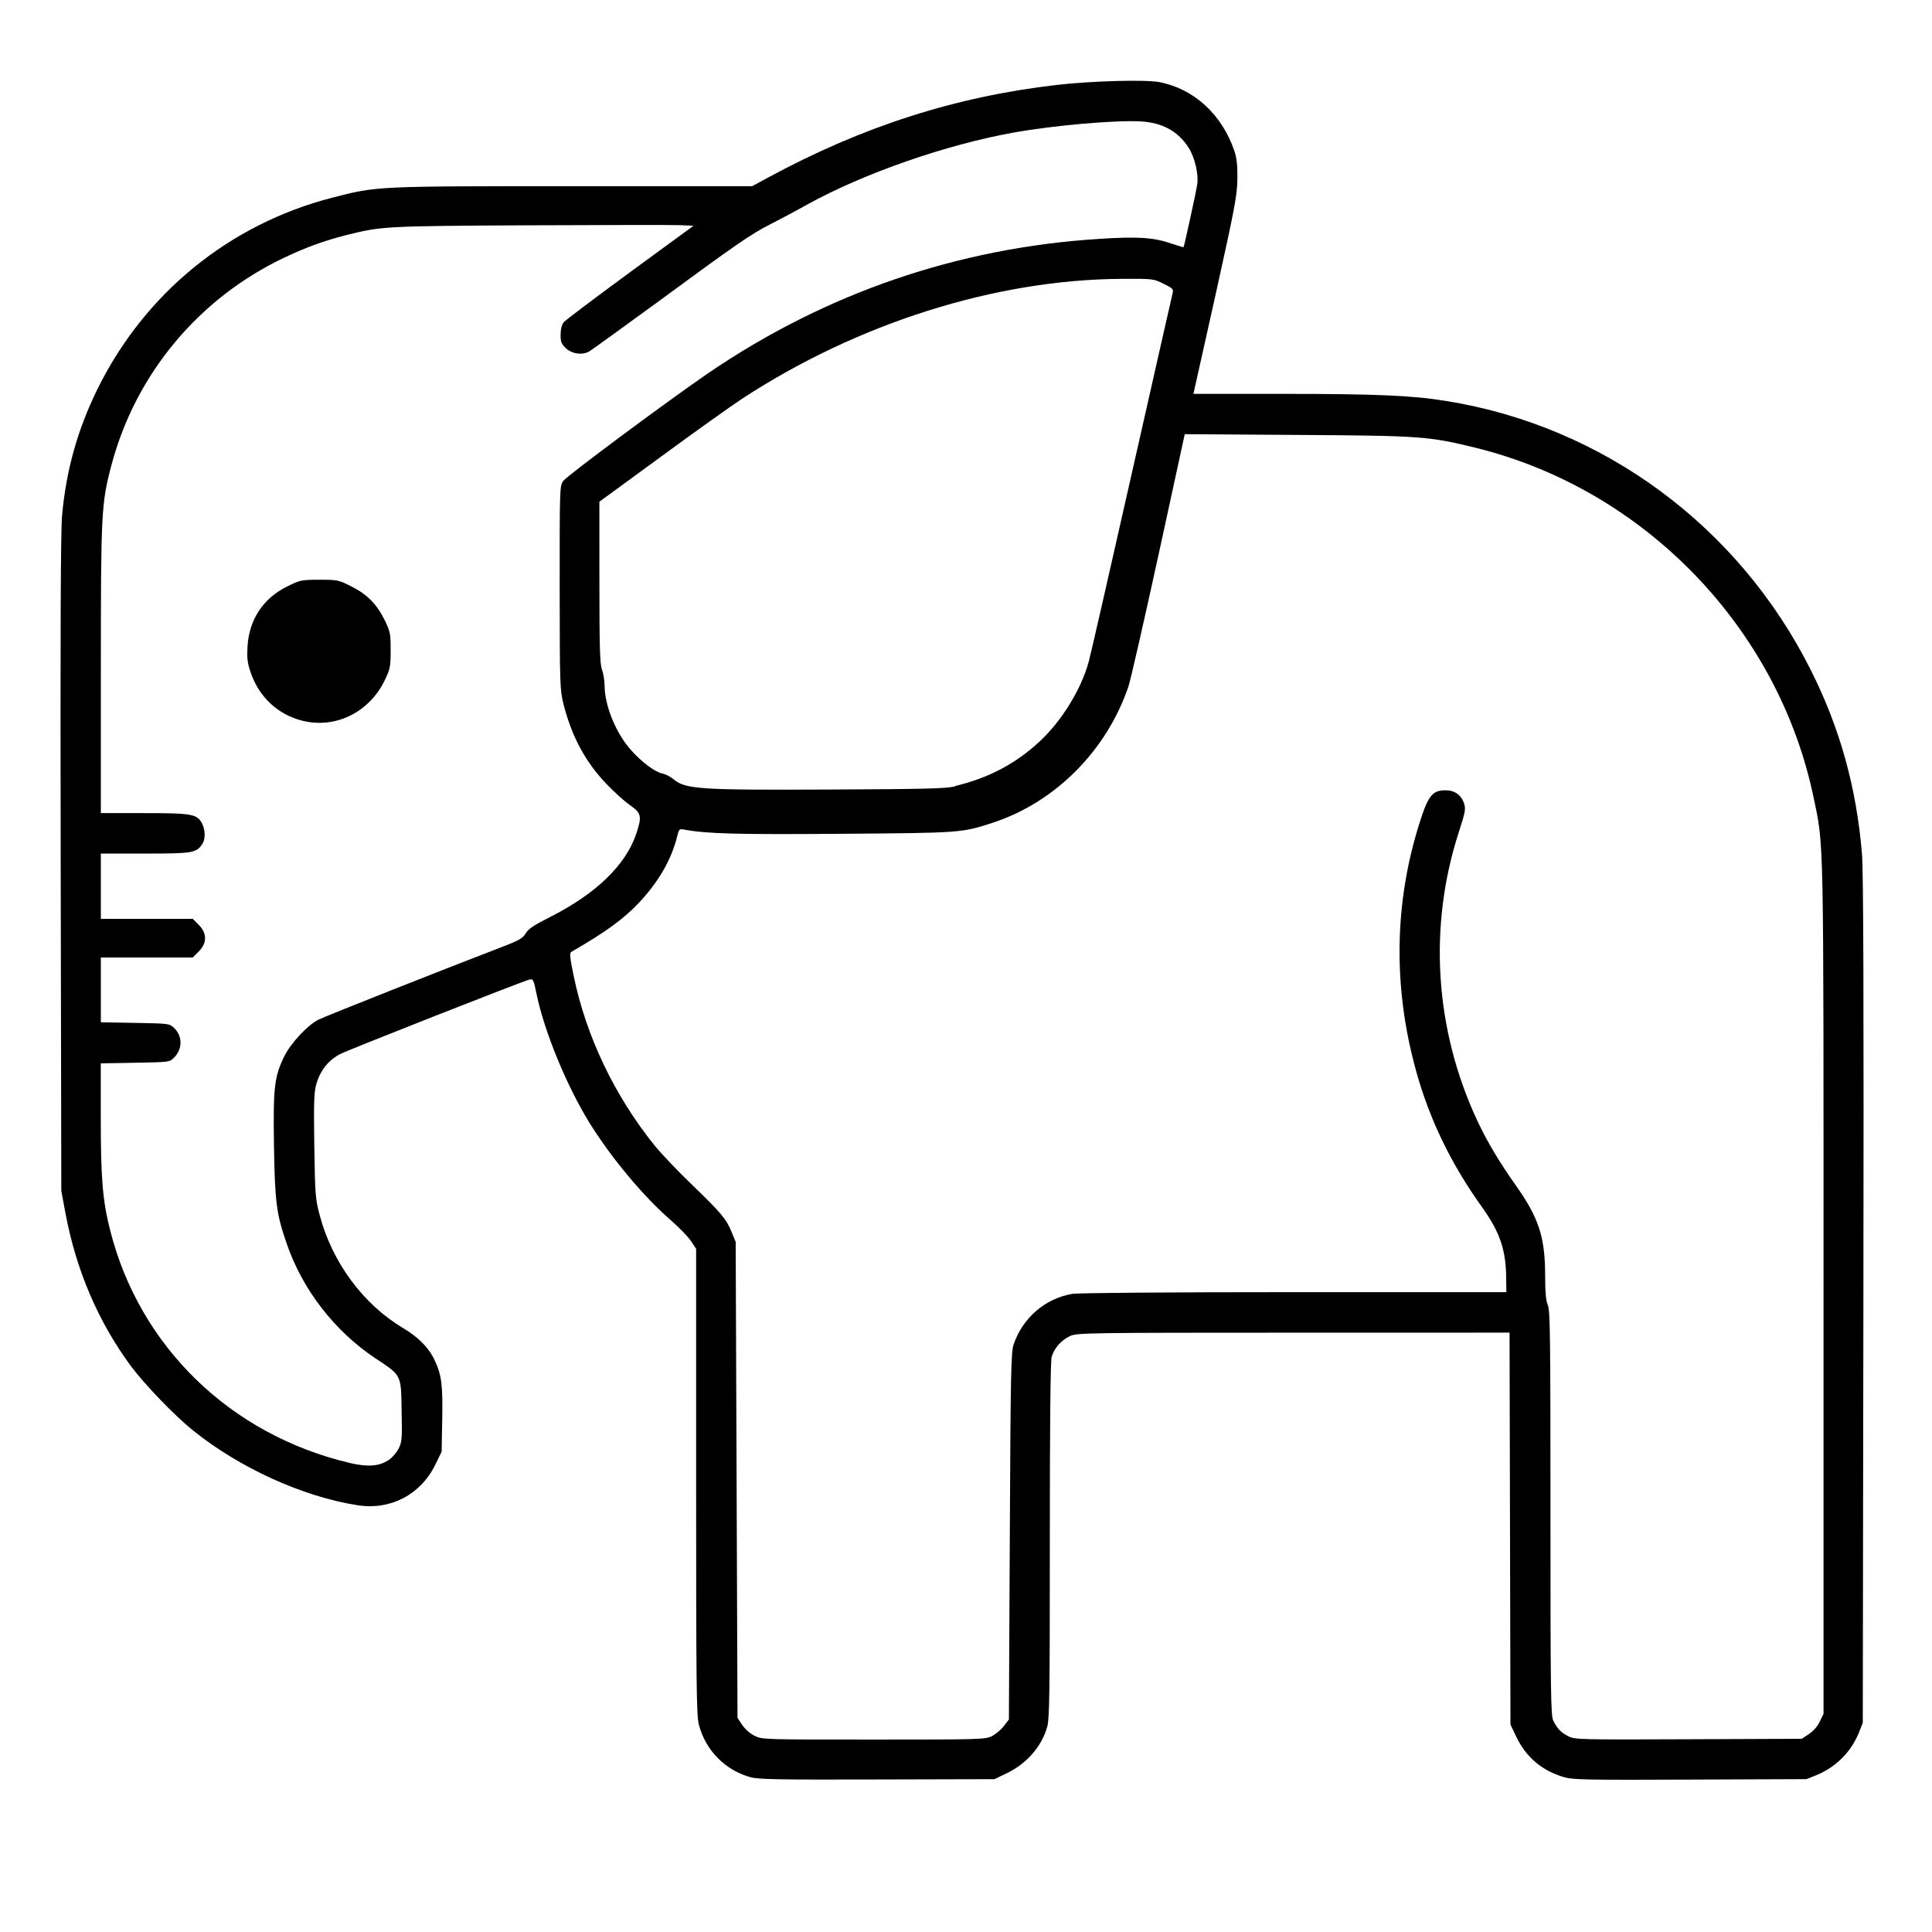 <svg
   width="48"
   height="48"
   fill="currentColor"
   viewBox="0 0 12.7 12.7">
	<path
       style="stroke-width:0.012"
       d="M 4.935,11.683 C 4.767,11.637 4.638,11.506 4.594,11.337 4.578,11.276 4.576,11.083 4.576,9.738 V 8.209 l -0.034,-0.051 C 4.523,8.129 4.465,8.07 4.414,8.025 4.233,7.869 4.019,7.613 3.875,7.381 3.725,7.138 3.578,6.781 3.527,6.534 3.508,6.44 3.504,6.433 3.481,6.439 3.432,6.451 2.3,6.897 2.238,6.928 c -0.077,0.039 -0.132,0.107 -0.158,0.196 -0.016,0.054 -0.018,0.116 -0.014,0.407 0.005,0.326 0.007,0.349 0.036,0.459 0.082,0.308 0.285,0.583 0.546,0.739 0.101,0.06 0.17,0.129 0.208,0.21 0.047,0.099 0.055,0.163 0.051,0.392 L 2.903,9.543 2.86,9.631 C 2.764,9.825 2.567,9.928 2.353,9.895 1.993,9.84 1.573,9.649 1.265,9.4 1.146,9.304 0.949,9.099 0.859,8.978 0.645,8.687 0.5,8.349 0.43,7.973 L 0.403,7.828 0.399,5.681 C 0.396,4.15 0.399,3.492 0.408,3.389 0.435,3.091 0.509,2.827 0.639,2.561 0.949,1.929 1.508,1.473 2.186,1.299 2.48,1.223 2.473,1.224 3.771,1.224 H 4.944 L 5.053,1.165 C 5.673,0.83 6.281,0.635 6.949,0.558 c 0.227,-0.026 0.582,-0.036 0.673,-0.018 0.227,0.044 0.411,0.213 0.492,0.452 0.016,0.048 0.021,0.094 0.02,0.185 -0.002,0.11 -0.016,0.185 -0.145,0.767 l -0.144,0.645 0.574,4.63e-5 c 0.621,4.63e-5 0.864,0.01 1.089,0.047 1.031,0.166 1.921,0.823 2.395,1.768 0.193,0.384 0.301,0.775 0.337,1.213 0.009,0.116 0.012,0.945 0.009,2.935 l -0.004,2.773 -0.026,0.065 c -0.051,0.127 -0.152,0.227 -0.279,0.279 l -0.065,0.026 -0.763,0.003 c -0.676,0.003 -0.77,0.001 -0.828,-0.015 -0.148,-0.043 -0.252,-0.131 -0.318,-0.269 l -0.037,-0.078 -0.003,-1.288 -0.003,-1.288 -1.421,2.547e-4 c -1.353,2.42e-4 -1.423,0.001 -1.468,0.022 -0.057,0.026 -0.105,0.08 -0.121,0.138 -0.008,0.028 -0.012,0.442 -0.012,1.207 -5.79e-5,1.029 -0.002,1.172 -0.018,1.227 -0.038,0.13 -0.136,0.241 -0.269,0.304 l -0.077,0.037 -0.77,0.002 c -0.651,0.002 -0.78,-3.36e-4 -0.834,-0.015 z M 6.521,11.412 c 0.025,-0.013 0.06,-0.042 0.078,-0.066 l 0.033,-0.043 0.006,-1.205 c 0.005,-1.073 0.008,-1.211 0.025,-1.26 C 6.723,8.662 6.871,8.535 7.05,8.505 7.09,8.499 7.682,8.494 8.509,8.494 L 9.902,8.494 9.901,8.416 C 9.901,8.219 9.862,8.103 9.742,7.935 9.537,7.649 9.394,7.353 9.306,7.03 9.156,6.482 9.165,5.929 9.334,5.401 c 0.055,-0.172 0.083,-0.206 0.168,-0.206 0.061,0 0.104,0.031 0.122,0.087 0.012,0.035 0.008,0.056 -0.033,0.183 -0.204,0.626 -0.16,1.305 0.122,1.906 0.063,0.134 0.146,0.273 0.249,0.418 0.153,0.215 0.195,0.343 0.195,0.597 1.43e-4,0.109 0.005,0.164 0.018,0.194 0.015,0.036 0.017,0.215 0.017,1.368 0,1.2 0.002,1.33 0.019,1.364 0.027,0.053 0.05,0.077 0.1,0.102 0.042,0.021 0.074,0.022 0.788,0.019 l 0.745,-0.003 0.047,-0.031 c 0.028,-0.019 0.057,-0.051 0.071,-0.082 l 0.025,-0.051 V 8.476 c 0,-3.035 0.003,-2.907 -0.065,-3.232 C 11.691,4.129 10.81,3.216 9.698,2.943 9.393,2.868 9.34,2.864 8.529,2.859 L 7.788,2.854 7.616,3.645 C 7.521,4.08 7.432,4.47 7.418,4.512 7.274,4.935 6.937,5.273 6.527,5.408 6.321,5.475 6.32,5.475 5.528,5.481 4.846,5.486 4.651,5.481 4.5,5.454 4.465,5.447 4.463,5.449 4.45,5.503 4.413,5.651 4.329,5.796 4.205,5.929 4.101,6.04 3.986,6.124 3.756,6.257 c -0.013,0.007 -0.01,0.036 0.015,0.158 0.082,0.397 0.268,0.787 0.532,1.115 0.042,0.052 0.153,0.169 0.248,0.26 0.192,0.185 0.224,0.224 0.26,0.313 l 0.025,0.061 0.006,1.564 0.006,1.564 0.031,0.047 c 0.018,0.027 0.052,0.057 0.081,0.071 0.05,0.025 0.057,0.025 0.783,0.025 0.709,9e-6 0.734,-7.45e-4 0.778,-0.023 z M 2.552,9.6 c 0.024,-0.016 0.055,-0.051 0.068,-0.077 0.022,-0.043 0.024,-0.063 0.02,-0.248 C 2.636,9.034 2.642,9.044 2.468,8.929 2.199,8.75 1.989,8.478 1.885,8.176 1.817,7.98 1.807,7.903 1.801,7.533 1.795,7.149 1.803,7.078 1.869,6.943 1.911,6.858 2.021,6.739 2.093,6.703 2.133,6.682 2.924,6.369 3.302,6.224 3.414,6.181 3.437,6.167 3.456,6.135 3.474,6.105 3.511,6.081 3.614,6.029 3.917,5.876 4.112,5.688 4.182,5.482 4.221,5.366 4.216,5.345 4.143,5.294 4.108,5.27 4.039,5.208 3.988,5.155 3.849,5.01 3.759,4.843 3.705,4.632 3.68,4.531 3.68,4.513 3.679,3.861 3.679,3.203 3.679,3.193 3.703,3.161 3.73,3.125 4.39,2.635 4.657,2.452 5.429,1.926 6.298,1.628 7.23,1.57 c 0.249,-0.016 0.351,-0.009 0.464,0.029 0.046,0.015 0.084,0.027 0.086,0.026 0.004,-0.004 0.083,-0.363 0.09,-0.414 0.01,-0.065 -0.016,-0.176 -0.056,-0.239 C 7.745,0.863 7.641,0.806 7.498,0.798 7.328,0.789 6.927,0.824 6.66,0.872 6.217,0.952 5.682,1.138 5.311,1.342 5.229,1.388 5.118,1.447 5.066,1.473 4.939,1.537 4.842,1.604 4.332,1.979 4.092,2.154 3.885,2.304 3.872,2.311 3.826,2.336 3.76,2.326 3.721,2.29 c -0.031,-0.029 -0.036,-0.042 -0.036,-0.09 1.632e-4,-0.036 0.008,-0.065 0.02,-0.081 0.011,-0.014 0.208,-0.162 0.437,-0.33 l 0.417,-0.305 -0.093,-0.004 c -0.051,-0.002 -0.496,-0.001 -0.99,0.001 -0.957,0.005 -0.967,0.006 -1.206,0.066 C 2.124,1.585 2.014,1.625 1.87,1.693 1.308,1.959 0.892,2.457 0.733,3.056 0.666,3.308 0.663,3.366 0.663,4.402 v 0.943 h 0.284 c 0.315,0 0.349,0.006 0.381,0.068 0.023,0.045 0.023,0.105 6.6e-5,0.138 -0.039,0.056 -0.065,0.06 -0.375,0.06 H 0.663 V 5.826 6.04 H 0.965 1.267 l 0.039,0.039 c 0.056,0.056 0.056,0.12 0,0.176 l -0.039,0.039 H 0.965 0.663 v 0.213 0.213 l 0.225,0.004 c 0.22,0.004 0.225,0.004 0.255,0.032 0.058,0.054 0.058,0.14 4.89e-4,0.197 -0.029,0.029 -0.031,0.029 -0.255,0.033 l -0.226,0.004 v 0.363 c 0,0.393 0.012,0.54 0.062,0.736 0.194,0.764 0.791,1.343 1.576,1.528 0.115,0.027 0.191,0.022 0.251,-0.018 z M 1.989,4.738 C 1.827,4.698 1.702,4.582 1.647,4.418 1.626,4.357 1.623,4.326 1.627,4.249 1.638,4.072 1.73,3.933 1.888,3.855 c 0.085,-0.042 0.093,-0.044 0.211,-0.044 0.119,0 0.126,0.001 0.211,0.044 0.104,0.052 0.169,0.118 0.222,0.228 0.033,0.069 0.036,0.085 0.036,0.191 0,0.106 -0.003,0.122 -0.037,0.194 C 2.43,4.681 2.207,4.792 1.989,4.738 Z m 4.289,0.429 C 6.497,5.115 6.677,5.02 6.833,4.875 6.979,4.74 7.107,4.532 7.157,4.349 7.17,4.302 7.297,3.744 7.44,3.111 7.583,2.477 7.704,1.945 7.708,1.928 7.715,1.9 7.71,1.895 7.648,1.865 7.581,1.832 7.579,1.832 7.372,1.833 6.543,1.838 5.637,2.125 4.88,2.62 4.808,2.667 4.567,2.839 4.345,3.002 l -0.405,0.296 1.748e-4,0.529 c 1.424e-4,0.431 0.003,0.537 0.017,0.575 0.009,0.025 0.017,0.073 0.017,0.105 0.001,0.134 0.075,0.313 0.174,0.424 0.072,0.08 0.156,0.143 0.206,0.154 0.021,0.004 0.052,0.02 0.07,0.035 0.081,0.068 0.161,0.074 1.033,0.07 0.634,-0.003 0.758,-0.006 0.822,-0.021 z"
       id="path1763" />
</svg>
